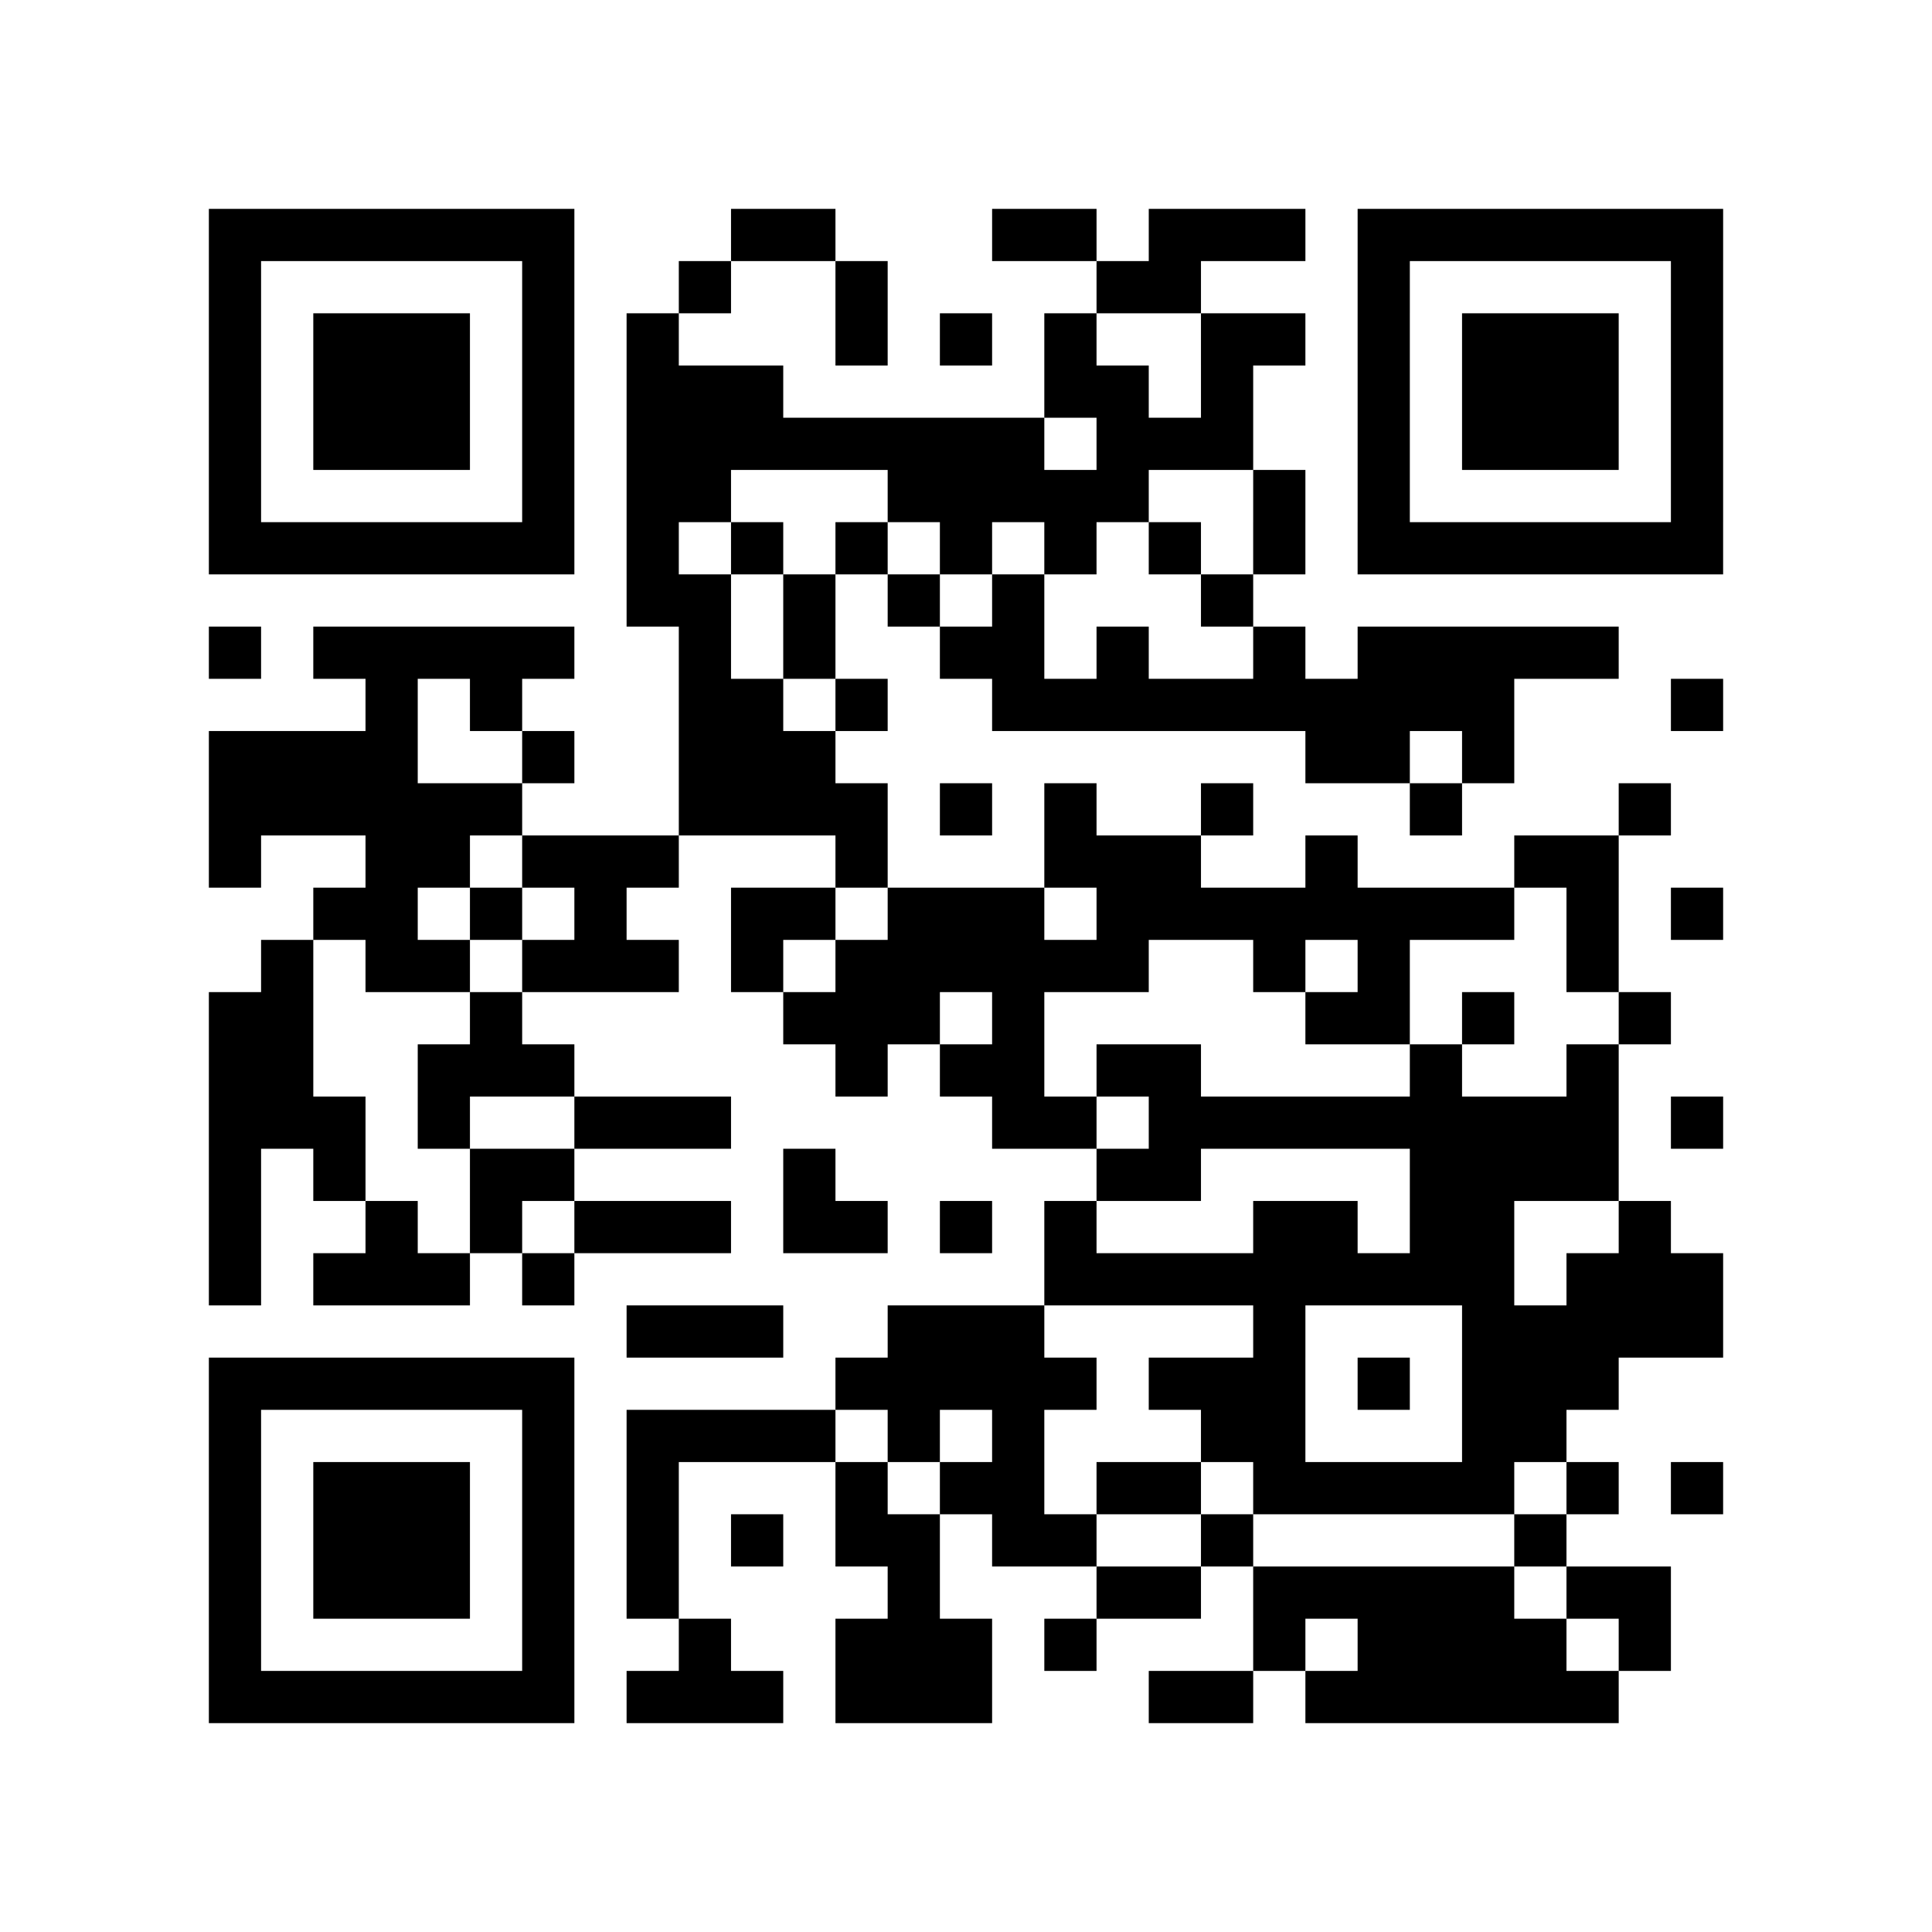 <?xml version="1.0" encoding="utf-8"?><!DOCTYPE svg PUBLIC "-//W3C//DTD SVG 1.1//EN" "http://www.w3.org/Graphics/SVG/1.1/DTD/svg11.dtd"><svg xmlns="http://www.w3.org/2000/svg" viewBox="0 0 37 37"><path fill="#ffffff" d="M0 0h37v37H0z"/><path stroke="#000000" d="M4 4.5h7m3 0h2m3 0h2m1 0h3m1 0h7M4 5.5h1m5 0h1m2 0h1m2 0h1m4 0h2m3 0h1m5 0h1M4 6.5h1m1 0h3m1 0h1m1 0h1m3 0h1m1 0h1m1 0h1m2 0h2m1 0h1m1 0h3m1 0h1M4 7.5h1m1 0h3m1 0h1m1 0h3m5 0h2m1 0h1m2 0h1m1 0h3m1 0h1M4 8.5h1m1 0h3m1 0h1m1 0h8m1 0h3m2 0h1m1 0h3m1 0h1M4 9.5h1m5 0h1m1 0h2m3 0h5m2 0h1m1 0h1m5 0h1M4 10.5h7m1 0h1m1 0h1m1 0h1m1 0h1m1 0h1m1 0h1m1 0h1m1 0h7M12 11.5h2m1 0h1m1 0h1m1 0h1m3 0h1M4 12.5h1m1 0h5m2 0h1m1 0h1m2 0h2m1 0h1m2 0h1m1 0h5M7 13.5h1m1 0h1m3 0h2m1 0h1m2 0h10m3 0h1M4 14.5h4m2 0h1m2 0h3m9 0h2m1 0h1M4 15.5h6m3 0h4m1 0h1m1 0h1m2 0h1m3 0h1m3 0h1M4 16.5h1m2 0h2m1 0h3m3 0h1m3 0h3m2 0h1m3 0h2M6 17.5h2m1 0h1m1 0h1m2 0h2m1 0h3m1 0h8m1 0h1m1 0h1M5 18.5h1m1 0h2m1 0h3m1 0h1m1 0h6m2 0h1m1 0h1m3 0h1M4 19.5h2m3 0h1m5 0h3m1 0h1m5 0h2m1 0h1m2 0h1M4 20.5h2m2 0h3m5 0h1m1 0h2m1 0h2m4 0h1m2 0h1M4 21.5h3m1 0h1m2 0h3m5 0h2m1 0h9m1 0h1M4 22.5h1m1 0h1m2 0h2m4 0h1m5 0h2m4 0h4M4 23.5h1m2 0h1m1 0h1m1 0h3m1 0h2m1 0h1m1 0h1m3 0h2m1 0h2m2 0h1M4 24.5h1m1 0h3m1 0h1m9 0h9m1 0h3M12 25.5h3m2 0h3m4 0h1m3 0h5M4 26.5h7m5 0h5m1 0h3m1 0h1m1 0h3M4 27.5h1m5 0h1m1 0h4m1 0h1m1 0h1m3 0h2m3 0h2M4 28.5h1m1 0h3m1 0h1m1 0h1m3 0h1m1 0h2m1 0h2m1 0h5m1 0h1m1 0h1M4 29.5h1m1 0h3m1 0h1m1 0h1m1 0h1m1 0h2m1 0h2m2 0h1m5 0h1M4 30.5h1m1 0h3m1 0h1m1 0h1m4 0h1m3 0h2m1 0h5m1 0h2M4 31.5h1m5 0h1m2 0h1m2 0h3m1 0h1m3 0h1m1 0h4m1 0h1M4 32.5h7m1 0h3m1 0h3m3 0h2m1 0h6"/></svg>